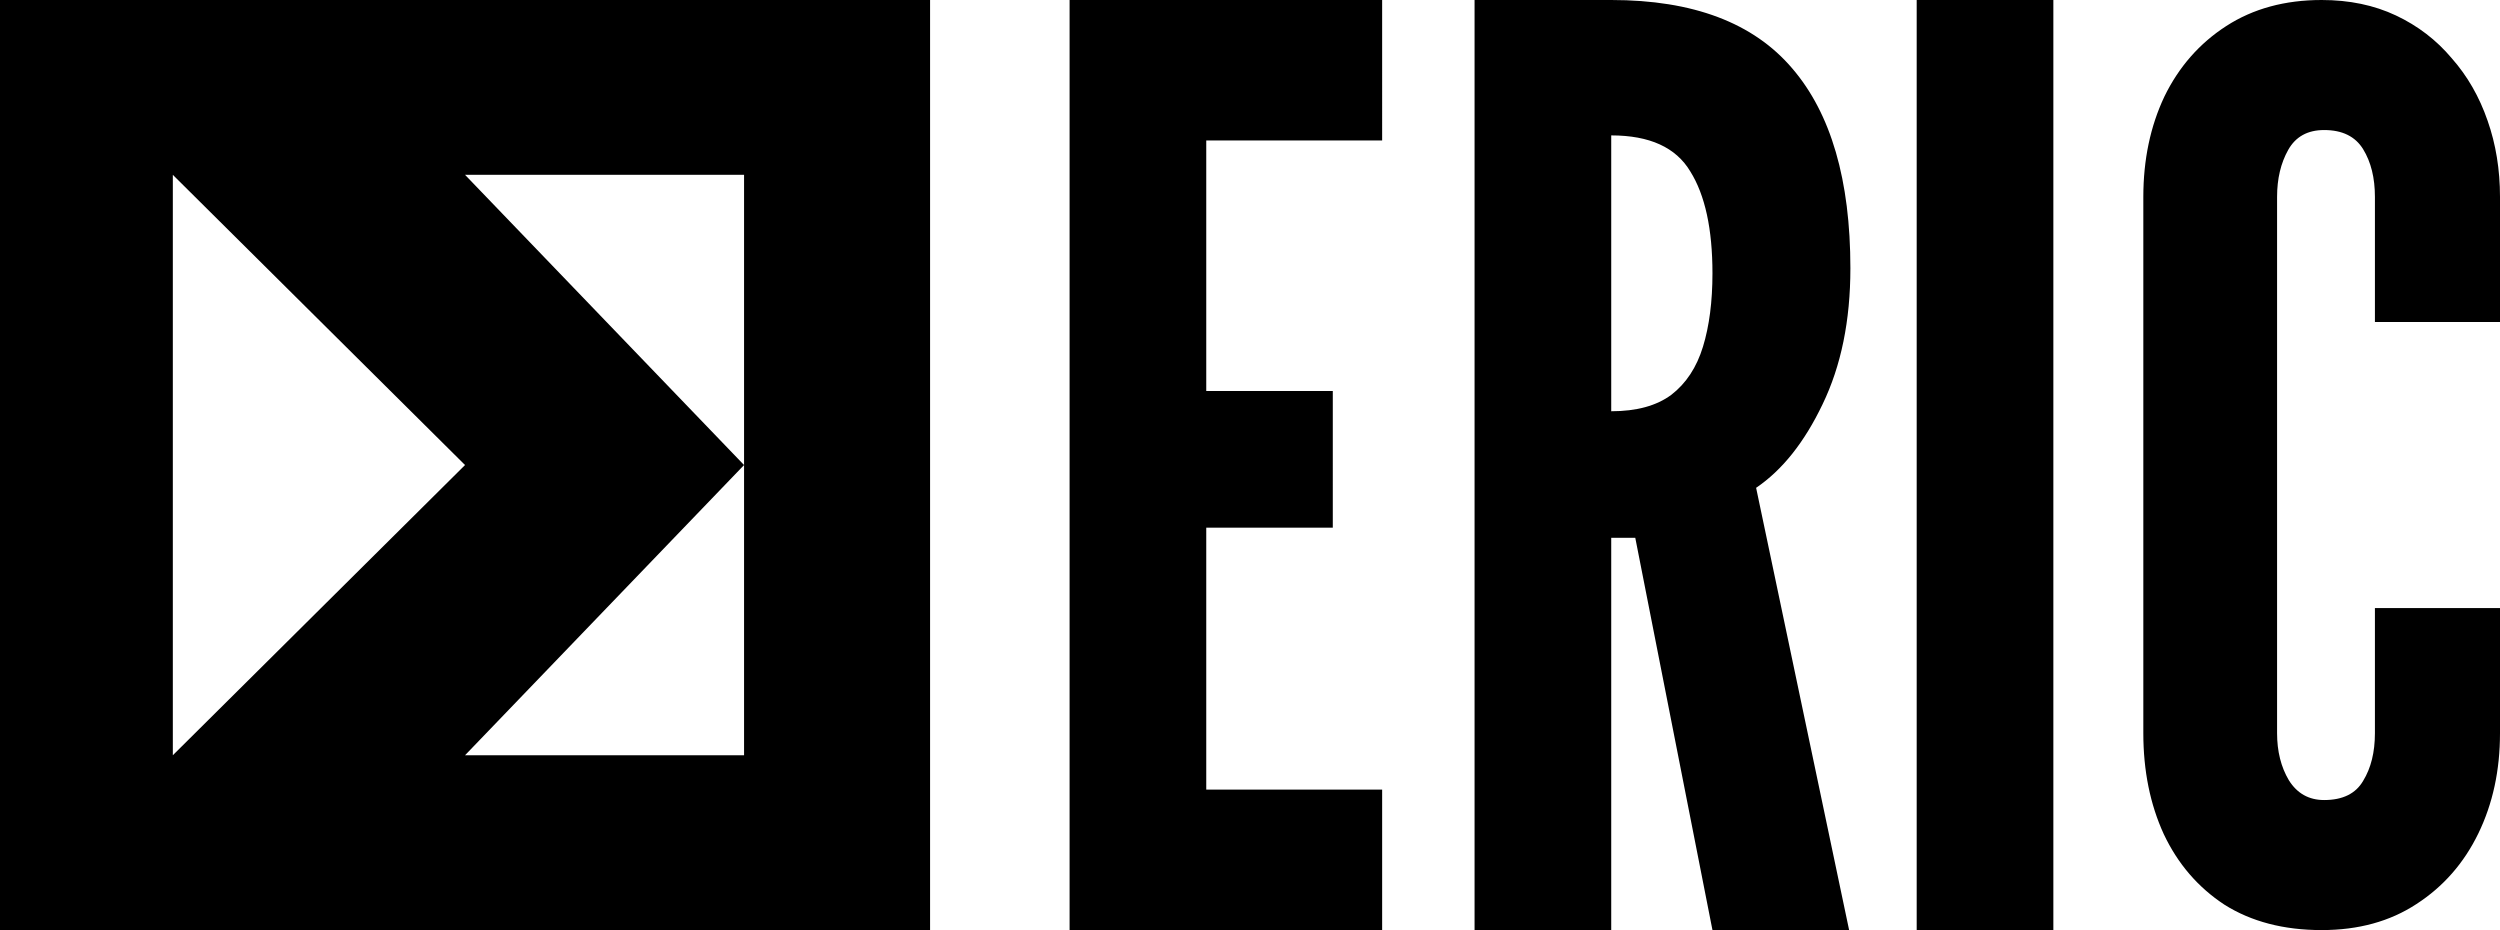<svg
   width="100%"
   height="100%"
   viewBox="0 0 2150.359 800"
   version="1.1"
   xmlns="http://www.w3.org/2000/svg"
   xmlns:svg="http://www.w3.org/2000/svg"
   fill="currentColor"
   >
  <path
     d="M 1.875e-6,1.8164923e-5 V 800 H 800 V 1.8164923e-5 Z m 920,0 V 800 h 268.844 v -120.816 h -151.293 v -225.307 h 108.844 V 336.326 H 1037.551 V 120.816 h 151.293 V 1.8164923e-5 Z m 348.336,0 V 800 h 117.551 v -337.414 h 20.68 l 66.397,337.414 h 117.549 l -80,-380.408 c 22.494,-15.238 41.544,-39.183 57.145,-71.836 15.964,-33.016 23.945,-72.019 23.945,-117.008 0,-75.828 -16.69,-133.152 -50.068,-171.973 C 1508.155,19.592 1456.272,1.8164923e-5 1385.887,1.8164923e-5 Z m 380.291,0 V 800 h 117.553 V 1.8164923e-5 Z m 348.336,0 c -31.602,0 -58.943,7.458 -82.023,22.371 -23.08,14.913 -40.836,35.153 -53.264,60.719 -12.073,25.566 -18.108,54.328 -18.108,86.285 v 461.252 c 0,32.312 5.859,61.251 17.576,86.816 12.073,25.566 29.472,45.805 52.197,60.719 23.08,14.558 50.954,21.838 83.621,21.838 31.602,0 58.767,-7.456 81.492,-22.369 23.08,-14.913 40.834,-35.153 53.262,-60.719 12.428,-25.566 18.643,-54.328 18.643,-86.285 v -107.59 h -107.59 v 107.59 c 0,16.334 -3.373,30.004 -10.119,41.012 -6.391,11.008 -17.578,16.512 -33.557,16.512 -13.138,0 -23.258,-5.682 -30.359,-17.045 -6.747,-11.363 -10.121,-24.855 -10.121,-40.478 V 169.375 c 0,-15.624 3.196,-29.118 9.588,-40.48 6.391,-11.363 16.689,-17.043 30.893,-17.043 15.624,0 26.81,5.504 33.557,16.512 6.747,11.007 10.119,24.678 10.119,41.012 v 107.59 h 107.59 V 169.375 c 0,-23.435 -3.551,-45.274 -10.652,-65.514 -7.102,-20.595 -17.4,-38.526 -30.893,-53.795 -13.138,-15.624 -29.116,-27.873 -47.935,-36.75 C 2042.06,4.439 2020.753,1.8164923e-5 1996.963,1.8164923e-5 Z M 1385.887,116.463 c 33.016,0 55.692,10.339 68.027,31.02 12.698,20.317 19.049,49.526 19.049,87.621 0,24.308 -2.722,45.351 -8.164,63.129 -5.442,17.778 -14.513,31.564 -27.211,41.359 -12.698,9.433 -29.933,14.15 -51.701,14.15 z M 148.66,150.377 400,400 148.66,649.623 Z m 251.34,0 h 240 v 249.623 249.623 h -240 l 240,-249.623 z" />
</svg>
